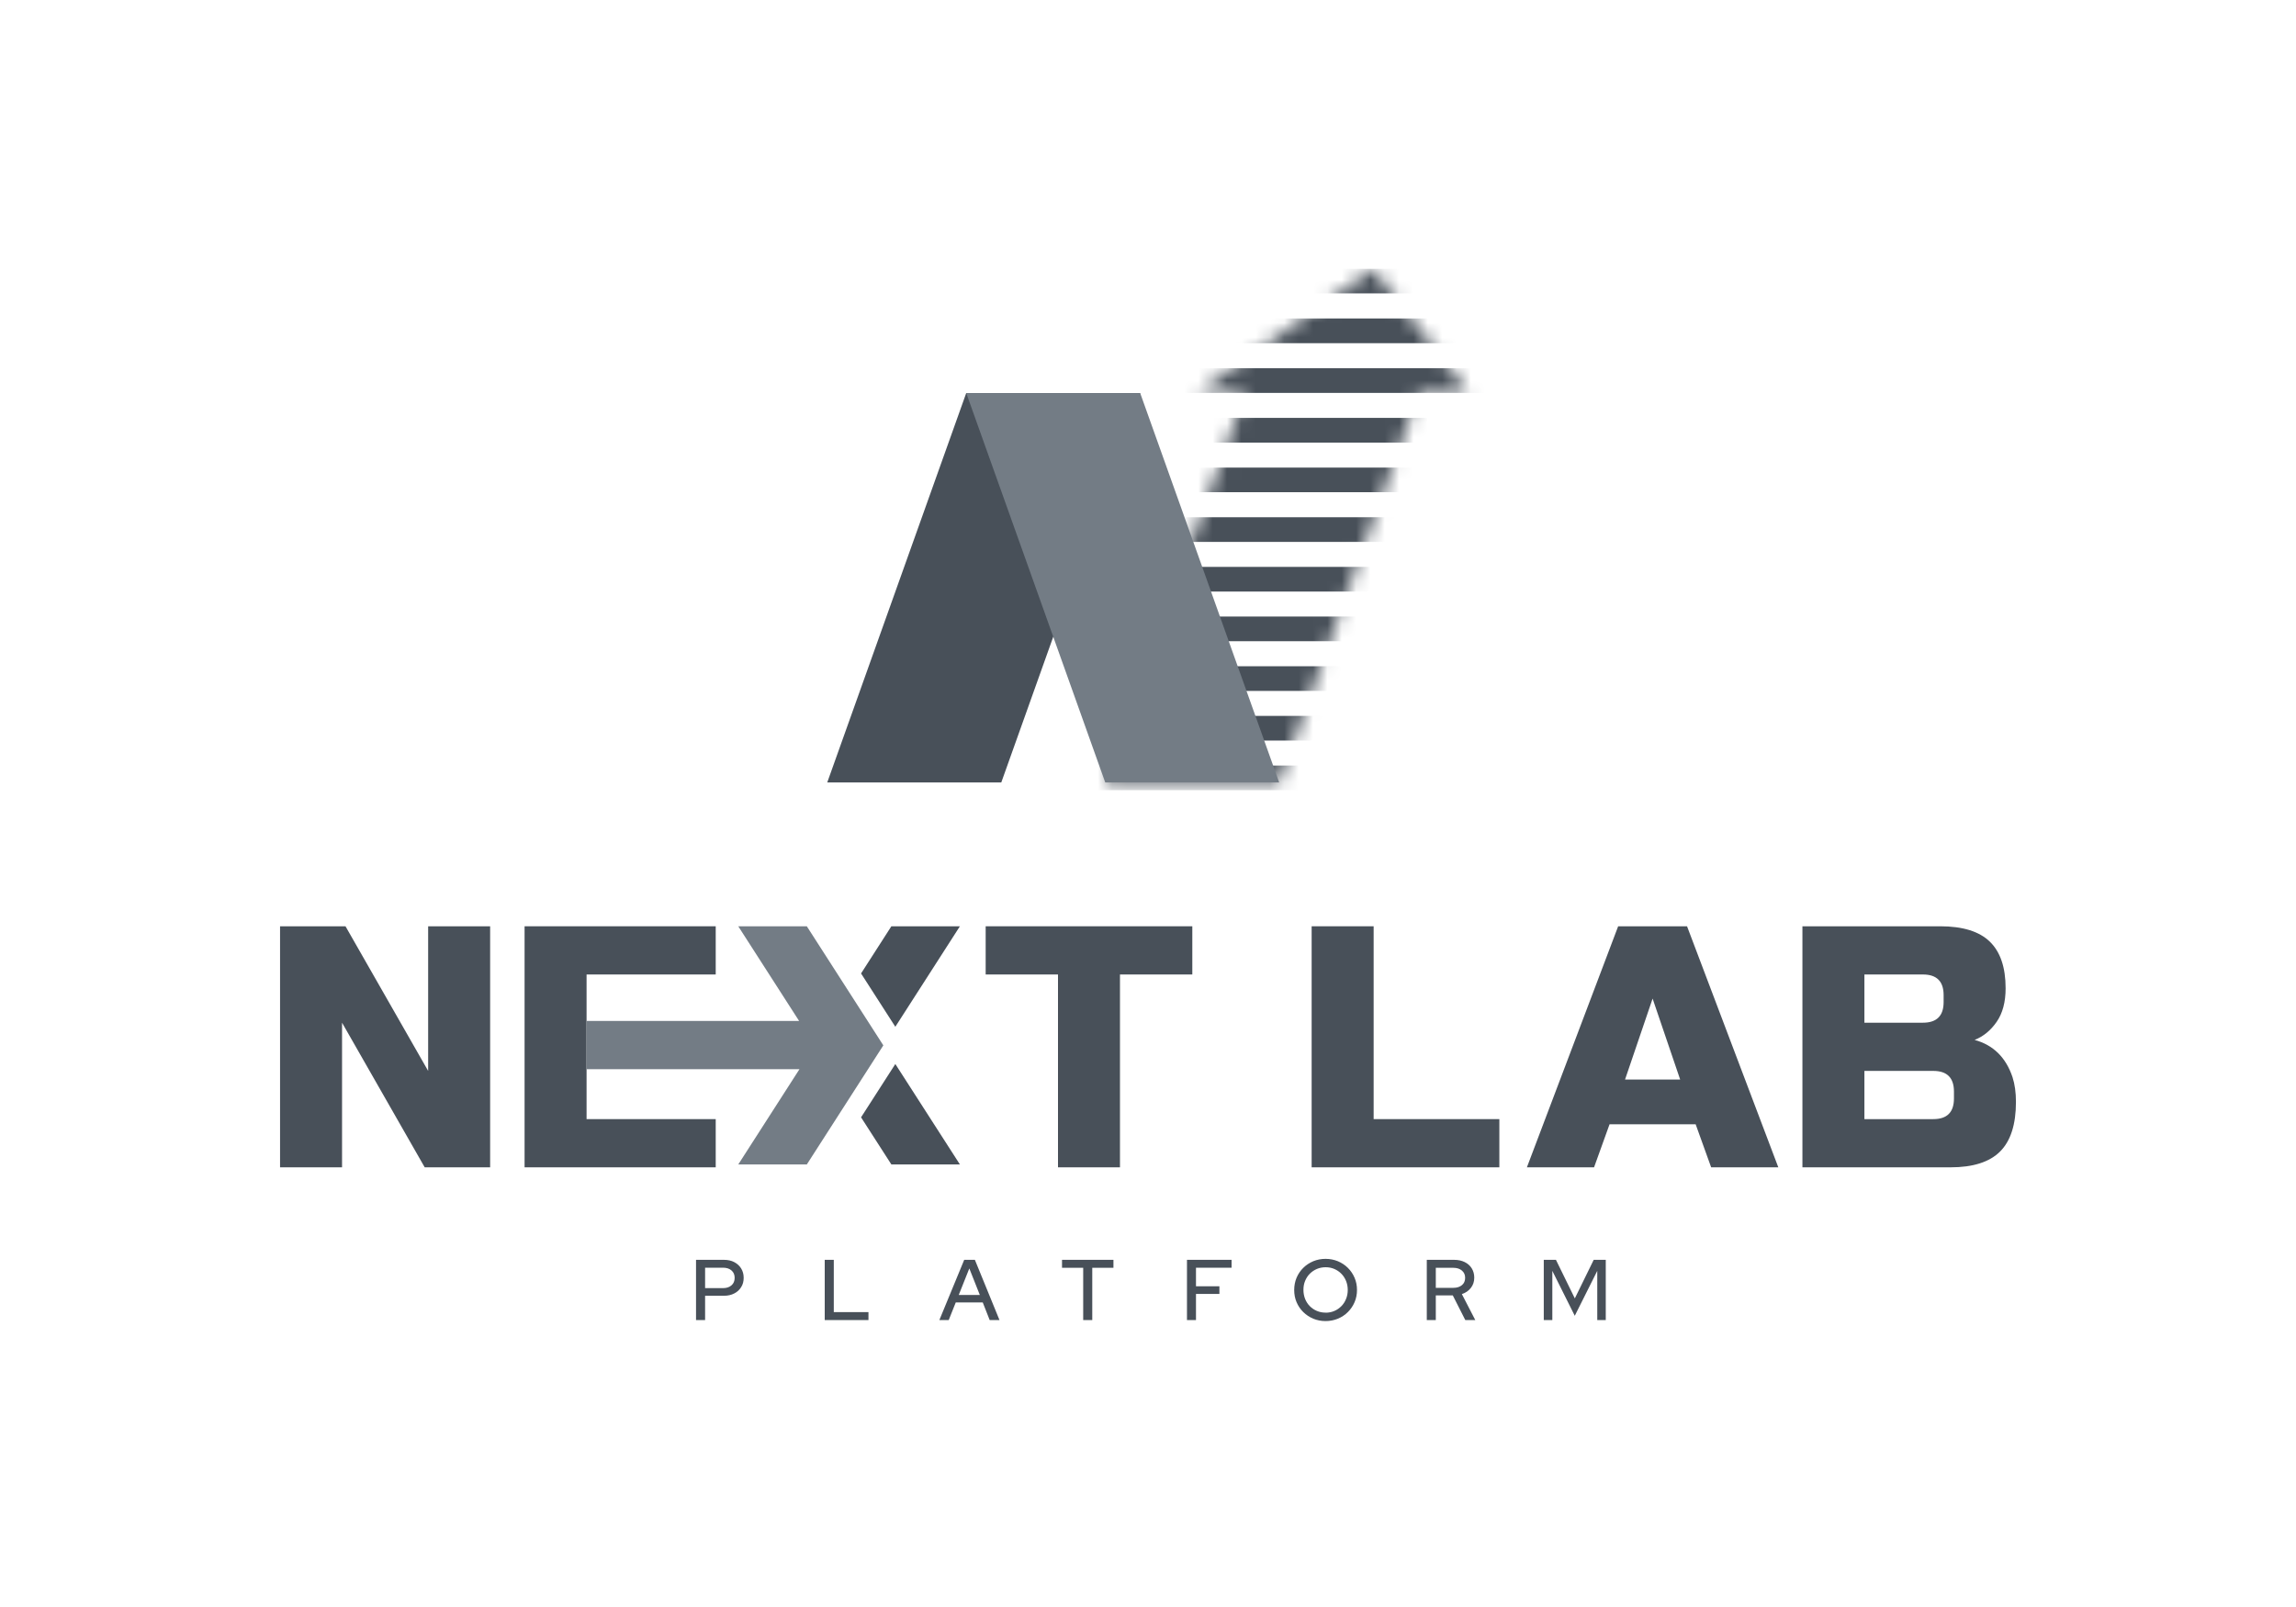 <svg width="160" height="112" viewBox="0 0 160 112" fill="none" xmlns="http://www.w3.org/2000/svg">
<path d="M69.776 54.532H57.648L67.332 27.396H79.456L69.776 54.532Z" fill="#485059"/>
<mask id="mask0_830_2337" style="mask-type:luminance" maskUnits="userSpaceOnUse" x="77" y="18" width="26" height="37">
<path d="M102.352 27.398L95.68 18.73L83.38 27.398H86.748L77.024 54.538L89.144 54.533L98.864 27.398H102.352Z" fill="white"/>
</mask>
<g mask="url(#mask0_830_2337)">
<path d="M105.656 27.385H73.816L73.64 25.665H105.48L105.656 27.385Z" fill="#485059"/>
<path d="M105.656 30.846H73.816L73.64 29.126H105.48L105.656 30.846Z" fill="#485059"/>
<path d="M105.656 34.306H73.816L73.64 32.59H105.48L105.656 34.306Z" fill="#485059"/>
<path d="M105.656 37.77H73.816L73.64 36.05H105.48L105.656 37.77Z" fill="#485059"/>
<path d="M105.656 41.23H73.816L73.64 39.51H105.48L105.656 41.23Z" fill="#485059"/>
<path d="M105.656 44.69H73.816L73.64 42.97H105.48L105.656 44.69Z" fill="#485059"/>
<path d="M105.656 48.154H73.816L73.64 46.434H105.48L105.656 48.154Z" fill="#485059"/>
<path d="M105.656 51.614H73.816L73.64 49.894H105.48L105.656 51.614Z" fill="#485059"/>
<path d="M105.656 55.074H73.816L73.64 53.353H105.48L105.656 55.074Z" fill="#485059"/>
<path d="M105.656 23.917H73.816L73.64 22.197H105.48L105.656 23.917Z" fill="#485059"/>
<path d="M105.656 20.445H73.816L73.64 18.73H105.48L105.656 20.445Z" fill="#485059"/>
</g>
<path d="M77.02 54.532H89.14L79.456 27.396H67.336L77.02 54.532Z" fill="#737C85"/>
<path fill-rule="evenodd" clip-rule="evenodd" d="M91.52 91.908C91.784 92.016 92.068 92.072 92.372 92.072C92.676 92.072 92.96 92.016 93.228 91.908C93.496 91.796 93.728 91.644 93.928 91.444C94.128 91.244 94.284 91.016 94.396 90.752C94.508 90.492 94.564 90.208 94.564 89.904C94.564 89.6 94.508 89.316 94.396 89.056C94.284 88.792 94.128 88.564 93.928 88.364C93.728 88.164 93.492 88.012 93.228 87.9C92.96 87.792 92.676 87.736 92.372 87.736C92.068 87.736 91.784 87.792 91.52 87.9C91.256 88.012 91.02 88.164 90.82 88.364C90.616 88.564 90.464 88.792 90.352 89.056C90.244 89.316 90.188 89.6 90.188 89.904C90.188 90.208 90.24 90.492 90.352 90.752C90.464 91.016 90.616 91.244 90.82 91.444C91.024 91.644 91.256 91.796 91.52 91.908ZM92.984 91.368C92.796 91.448 92.596 91.488 92.38 91.488V91.484C92.16 91.484 91.956 91.444 91.768 91.364C91.58 91.284 91.416 91.176 91.276 91.032C91.136 90.892 91.028 90.724 90.948 90.528C90.872 90.336 90.832 90.12 90.832 89.896C90.832 89.672 90.868 89.464 90.948 89.272C91.028 89.08 91.136 88.912 91.276 88.772C91.416 88.632 91.58 88.52 91.768 88.44C91.956 88.36 92.164 88.32 92.38 88.32C92.596 88.32 92.8 88.36 92.984 88.44C93.168 88.52 93.332 88.628 93.472 88.772C93.612 88.912 93.72 89.08 93.8 89.272C93.88 89.468 93.92 89.68 93.92 89.904C93.92 90.128 93.88 90.34 93.8 90.532C93.72 90.728 93.612 90.896 93.472 91.036C93.332 91.176 93.172 91.288 92.984 91.368ZM48.504 87.804V92H49.136V90.308H50.448C50.72 90.308 50.956 90.256 51.164 90.148C51.372 90.044 51.532 89.896 51.648 89.708C51.768 89.524 51.824 89.304 51.824 89.056C51.824 88.808 51.764 88.592 51.648 88.404C51.532 88.216 51.372 88.072 51.168 87.964C50.964 87.856 50.724 87.804 50.448 87.804H48.504ZM50.384 89.776H49.136V89.772V88.352H50.384C50.632 88.352 50.832 88.416 50.976 88.544C51.124 88.672 51.196 88.844 51.196 89.06C51.196 89.276 51.124 89.452 50.976 89.58C50.828 89.712 50.632 89.776 50.384 89.776ZM57.472 87.804V92.004H60.52V91.448H58.104V87.804H57.472ZM65.46 92.004L67.192 87.804H67.936L69.652 92.004H68.968L68.484 90.772H66.604L66.112 92.004H65.46ZM66.812 90.252H68.28L67.548 88.404L66.812 90.252ZM75.484 88.36V92.004H75.488H76.116V88.36H77.592V87.804H74.008V88.36H75.484ZM82.716 92.004V87.804H85.824V88.356H83.344V89.648H84.976V90.18H83.344V92.004H82.716ZM99.428 92.004V87.804H101.332C101.612 87.804 101.856 87.856 102.068 87.96C102.28 88.064 102.444 88.208 102.56 88.396C102.676 88.584 102.736 88.8 102.736 89.048C102.736 89.324 102.656 89.56 102.5 89.76C102.344 89.96 102.136 90.104 101.872 90.192L102.808 92.004H102.112L101.24 90.284H100.056V92.004H99.428ZM100.056 89.756H101.28C101.528 89.756 101.728 89.692 101.876 89.568C102.028 89.444 102.1 89.272 102.1 89.056C102.1 88.84 102.024 88.68 101.876 88.552C101.724 88.424 101.528 88.36 101.28 88.36H100.056V89.756ZM107.58 87.804V92.004H107.588H108.176V88.572L109.74 91.704L111.308 88.572V92.004H111.9V87.804H111.06L109.744 90.492L108.428 87.804H107.58Z" fill="#485059"/>
<path d="M34.156 81.357H29.596L23.836 71.277V81.357H19.516V64.557H24.076L29.836 74.637V64.557H34.156V81.357Z" fill="#485059"/>
<path d="M78.047 81.357H73.728V67.917H68.688V64.557H83.088V67.917H78.047V81.357Z" fill="#485059"/>
<path d="M95.724 77.997H104.484V81.357H91.404V64.557H95.724V77.997Z" fill="#485059"/>
<path d="M111.084 81.357H106.404L112.764 64.557H117.564L123.924 81.357H119.244L118.164 78.357H112.164L111.084 81.357ZM113.244 75.237H117.084L115.164 69.597L113.244 75.237Z" fill="#485059"/>
<path d="M125.604 64.557H135.204C136.772 64.557 137.924 64.913 138.66 65.625C139.396 66.337 139.764 67.421 139.764 68.877C139.764 69.837 139.556 70.617 139.14 71.217C138.724 71.817 138.212 72.237 137.604 72.477C138.9 72.829 139.78 73.693 140.244 75.069C140.404 75.565 140.484 76.141 140.484 76.797C140.484 78.365 140.116 79.517 139.38 80.253C138.644 80.989 137.492 81.357 135.924 81.357H125.604V64.557ZM135.444 69.357C135.444 68.397 134.964 67.917 134.004 67.917H129.924V71.277H134.004C134.964 71.277 135.444 70.797 135.444 69.837V69.357ZM136.164 76.077C136.164 75.117 135.684 74.637 134.724 74.637H129.924V77.997H134.724C135.684 77.997 136.164 77.517 136.164 76.557V76.077Z" fill="#485059"/>
<path d="M40.876 74.517V71.157V70.877V67.917H49.876V64.557H36.556V81.357H49.876V77.997H40.876V76.065V74.517Z" fill="#485059"/>
<path d="M56.224 64.557H51.447L55.688 71.157H40.876V74.517H55.712L51.447 81.157H56.224L61.556 72.857L56.224 64.557Z" fill="#737C85"/>
<path d="M62.392 71.561L66.892 64.557H62.116L60.004 67.845L62.392 71.561Z" fill="#485059"/>
<path d="M62.392 74.156L60.004 77.872L62.116 81.156H66.892L62.392 74.156Z" fill="#485059"/>
</svg>
